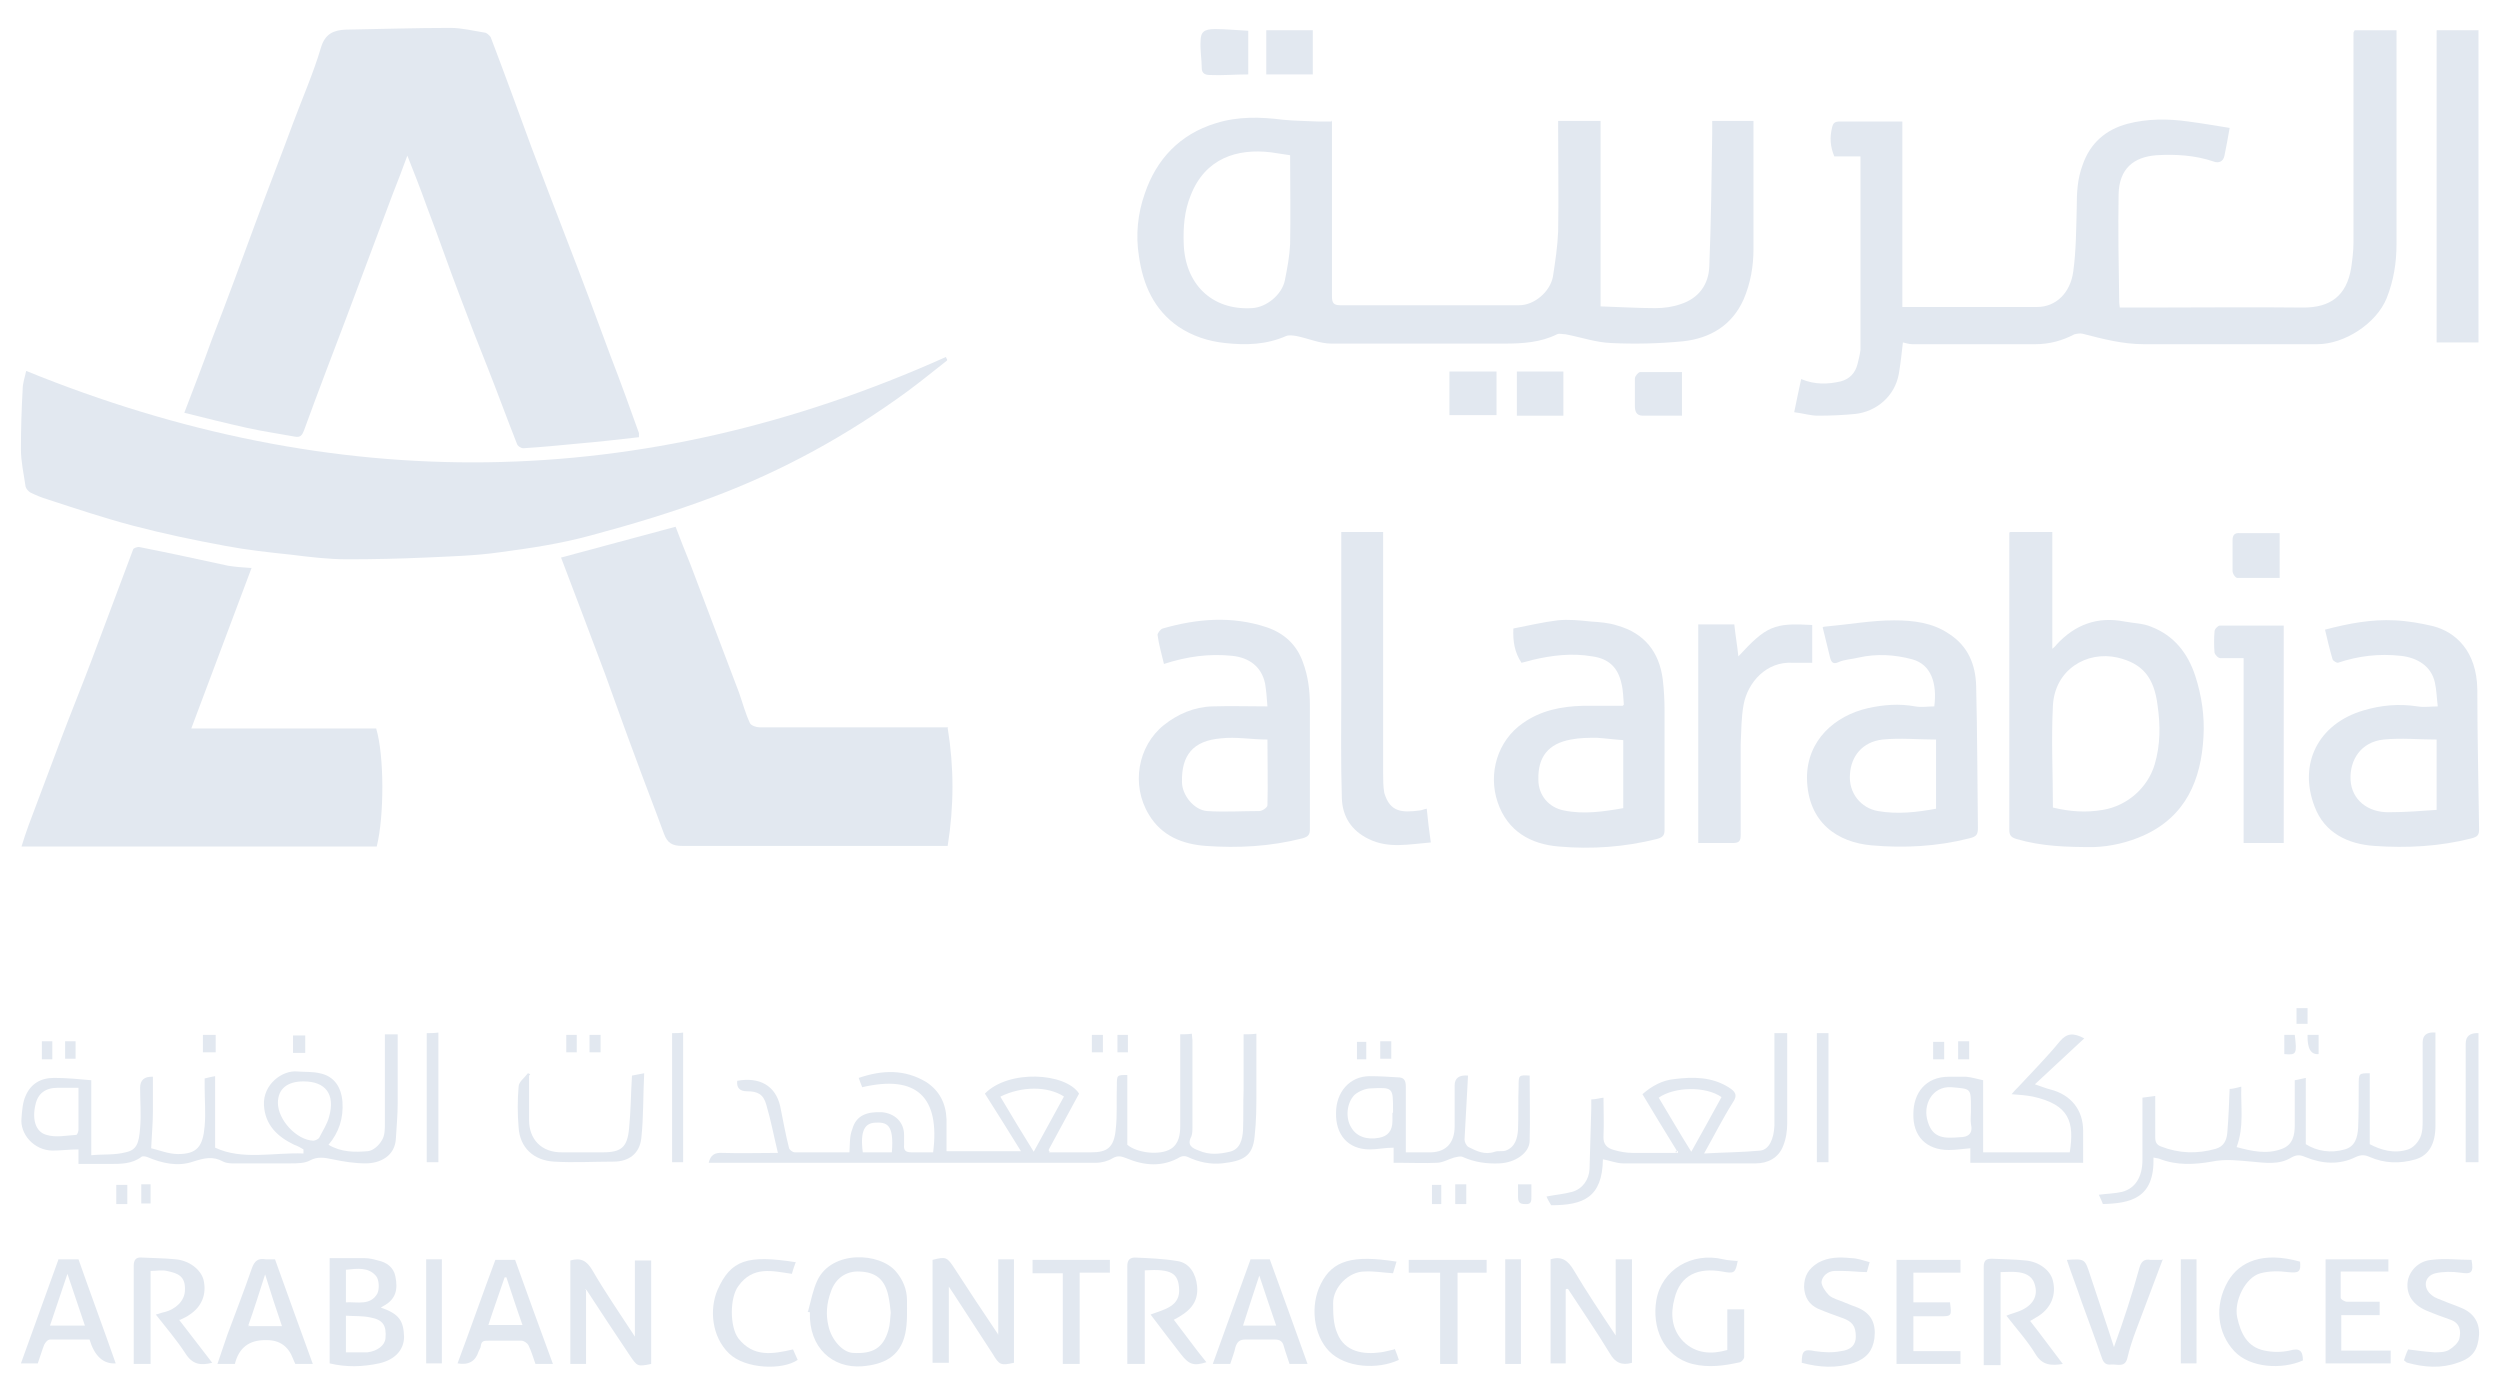 <?xml version="1.0" encoding="UTF-8"?>
<svg id="Layer_1" data-name="Layer 1" xmlns="http://www.w3.org/2000/svg" viewBox="0 0 43 24">
  <defs>
    <style>
      .cls-1 {
        fill: #e2e8f0;
      }
    </style>
  </defs>
  <path class="cls-1" d="m7.02,2.64c-.09.25-.18.48-.27.71-.26.69-.52,1.39-.78,2.08-.25.66-.5,1.31-.74,1.97-.03.08-.06.13-.16.11-.27-.05-.55-.09-.82-.15-.36-.08-.72-.17-1.08-.26.16-.42.32-.83.47-1.25.26-.67.51-1.35.76-2.03.21-.57.43-1.13.64-1.7.16-.43.35-.86.48-1.3.07-.24.22-.3.42-.31.6-.01,1.21-.03,1.81-.03.19,0,.39.05.58.08.04,0,.09.05.11.08.24.63.47,1.26.7,1.89.2.53.4,1.05.6,1.57.26.67.51,1.34.76,2.02.17.44.33.88.49,1.33,0,.02,0,.04,0,.07-.35.04-.7.08-1.05.11-.31.03-.62.06-.94.08-.04,0-.1-.04-.11-.08-.17-.43-.33-.87-.5-1.3-.16-.4-.32-.81-.47-1.21-.2-.52-.38-1.05-.58-1.57-.11-.31-.23-.61-.36-.94Z"/>
  <path class="cls-1" d="m16.29,6.2c-.23.18-.45.36-.68.53-1.04.76-2.15,1.37-3.35,1.82-.69.26-1.39.47-2.1.66-.51.14-1.04.22-1.57.29-.42.06-.85.07-1.27.09-.45.02-.9.03-1.35.03-.32,0-.65-.04-.97-.08-.38-.04-.75-.08-1.12-.15-.54-.1-1.07-.21-1.6-.35-.49-.13-.97-.29-1.46-.45-.1-.03-.2-.07-.3-.12-.03-.02-.07-.06-.08-.1-.03-.21-.08-.43-.08-.64,0-.35.01-.69.03-1.04,0-.1.04-.21.06-.31,5.31,2.16,10.58,2.11,15.82-.24,0,.01.01.03.02.04Z"/>
  <path class="cls-1" d="m4.33,9.76c-.35.93-.69,1.84-1.04,2.77h3.18c.14.46.14,1.51.01,2.03H.37c.04-.13.08-.25.12-.36.19-.5.37-.99.56-1.49.17-.45.35-.89.52-1.34.24-.64.48-1.28.72-1.92,0-.02.08-.05.11-.04.51.1,1.01.21,1.52.32.12.02.25.03.41.04Z"/>
  <path class="cls-1" d="m16.3,12.52c.11.68.11,1.34,0,2.03h-.16c-1.47,0-2.93,0-4.4,0-.18,0-.26-.05-.32-.21-.16-.44-.33-.87-.49-1.31-.18-.48-.35-.96-.52-1.43-.25-.67-.51-1.35-.76-2.01.66-.18,1.31-.35,1.97-.53.08.21.17.44.26.66.13.34.26.69.39,1.03.15.39.29.77.44,1.16.06.17.11.36.19.53.02.04.11.07.16.07,1.03,0,2.06,0,3.09,0h.16Z"/>
  <path class="cls-1" d="m40.5.52h.72c0,.05,0,.09,0,.14,0,1.18,0,2.36,0,3.54,0,.32-.05.63-.17.93-.18.44-.73.79-1.19.79-1,0-2,0-2.99,0-.36,0-.7-.09-1.05-.18-.04-.01-.1,0-.14.01-.21.11-.43.17-.67.17-.71,0-1.41,0-2.12,0-.06,0-.11-.02-.16-.03-.02.18-.04.36-.07.54-.07.39-.39.65-.75.69-.21.02-.42.03-.64.03-.13,0-.25-.04-.41-.06.04-.2.08-.38.12-.57.24.1.46.09.68.04.15-.04.25-.14.29-.3.02-.08.04-.16.05-.24,0-1.11,0-2.21,0-3.33h-.45c-.07-.17-.08-.32-.04-.49.02-.09.05-.11.14-.11.35,0,.7,0,1.07,0v3.19c.78,0,1.55,0,2.32,0,.32,0,.57-.24.62-.61.05-.36.05-.74.06-1.1,0-.25.01-.49.1-.73.13-.38.4-.61.77-.71.34-.09.7-.09,1.05-.04.23.03.46.07.71.11-.03.18-.06.33-.09.48-.02.1-.1.13-.18.1-.32-.11-.66-.13-.99-.11-.39.03-.64.23-.65.67-.01.61,0,1.21.01,1.82,0,.03,0,.06.01.13.16,0,.32,0,.47,0,.9,0,1.8-.01,2.69,0,.46,0,.74-.2.82-.68.02-.14.04-.29.04-.44,0-1.15,0-2.29,0-3.44v-.17Z"/>
  <path class="cls-1" d="m22.91,2.07c0,.08,0,.13,0,.18,0,.95,0,1.9,0,2.85,0,.11.03.15.14.15,1.03,0,2.05,0,3.08,0,.26,0,.53-.23.58-.49.04-.26.08-.52.09-.78.01-.58,0-1.16,0-1.75v-.15h.73v3.19c.33.01.64.03.94.03.15,0,.3-.02.44-.07.31-.1.48-.34.49-.65.03-.76.04-1.53.05-2.29,0-.07,0-.13,0-.21h.71s0,.09,0,.14c0,.69,0,1.37,0,2.06,0,.3-.05.59-.17.87-.2.45-.58.67-1.04.72-.41.04-.83.05-1.24.03-.26-.01-.52-.1-.78-.15-.05,0-.11-.02-.15,0-.28.14-.59.16-.9.16-.99,0-1.99,0-2.98,0-.2,0-.4-.09-.6-.13-.06-.01-.13-.02-.18,0-.34.15-.69.16-1.05.12-.29-.03-.56-.12-.8-.28-.42-.29-.61-.72-.68-1.21-.06-.37-.02-.74.1-1.08.2-.59.6-1.02,1.22-1.21.38-.12.77-.11,1.16-.06.2.02.4.02.6.03.07,0,.14,0,.23,0Zm-.72.6c-.11-.02-.22-.03-.33-.05-.58-.07-1.13.1-1.38.74-.11.27-.13.55-.12.83.02.68.47,1.15,1.17,1.11.25-.01.52-.23.57-.48.04-.2.08-.41.09-.62.01-.5,0-1.01,0-1.53Z"/>
  <path class="cls-1" d="m34.58,9.15h.72v2.01s.06-.05.07-.07c.32-.35.71-.49,1.17-.4.16.03.32.03.46.09.39.15.63.45.76.85.11.34.16.69.14,1.04-.04.74-.3,1.37-1.03,1.7-.27.12-.56.19-.86.2-.45,0-.89-.01-1.33-.14-.09-.03-.12-.06-.12-.16,0-1.68,0-3.37,0-5.05,0-.01,0-.03,0-.06Zm.73,4.74c.29.07.57.09.86.04.42-.07.77-.38.89-.78.1-.34.1-.67.05-1.02-.06-.48-.26-.72-.69-.82-.53-.12-1.08.21-1.11.83-.03.58,0,1.16,0,1.75Z"/>
  <path class="cls-1" d="m27.93,12.12c-.01-.11-.01-.24-.04-.36-.06-.28-.22-.43-.5-.47-.35-.06-.69-.02-1.03.06-.06.02-.12.03-.19.05-.12-.18-.15-.37-.14-.59.26-.05.51-.11.76-.14.19-.02.38,0,.57.02.15.01.31.02.46.07.46.13.72.45.78.93.02.17.03.35.03.52,0,.69,0,1.37,0,2.06,0,.09-.02.13-.13.16-.56.14-1.12.18-1.69.13-.48-.04-.88-.26-1.05-.76-.17-.5,0-1.06.43-1.36.31-.22.66-.29,1.03-.3.22,0,.44,0,.69,0Zm-.01.61c-.16-.01-.3-.03-.45-.04-.15,0-.3,0-.45.03-.39.07-.57.3-.56.69,0,.27.18.48.44.53.34.07.68.02,1.02-.04v-1.19Z"/>
  <path class="cls-1" d="m31.37,10.78c.44-.04.82-.11,1.21-.11.33,0,.66.04.94.23.33.21.46.53.47.9.02.81.02,1.63.03,2.44,0,.11-.02.15-.15.18-.55.14-1.12.17-1.68.12-.57-.05-1.1-.38-1.11-1.16,0-.65.48-1.07,1.05-1.2.27-.06.54-.08.81-.03.11.02.22,0,.33,0,.05-.39-.05-.72-.38-.81-.3-.08-.61-.1-.92-.03-.12.03-.24.03-.35.08-.09.04-.12,0-.14-.07-.04-.16-.08-.32-.13-.53Zm1.93,1.94c-.31,0-.62-.03-.92,0-.35.04-.54.29-.56.59-.03.33.19.59.48.64.34.06.67.02,1-.04v-1.19Z"/>
  <path class="cls-1" d="m41.93,12.15c-.02-.15-.02-.28-.05-.41-.06-.28-.3-.43-.59-.46-.37-.04-.72,0-1.08.12-.02,0-.08-.03-.09-.06-.05-.17-.09-.34-.13-.51.42-.11.8-.18,1.2-.16.22.01.45.05.66.1.38.1.75.42.76,1.09,0,.8.02,1.6.03,2.4,0,.1-.02.13-.13.16-.55.14-1.11.17-1.67.13-.45-.03-.86-.22-1.03-.68-.28-.73.06-1.42.84-1.65.3-.09.61-.12.93-.07.11.02.23,0,.36,0Zm-.02,1.79v-1.22c-.31,0-.61-.03-.91,0-.39.04-.59.35-.57.7.02.33.29.56.67.55.27,0,.53-.02.81-.04Z"/>
  <path class="cls-1" d="m21.8,12.15c-.01-.14-.02-.27-.04-.39-.06-.29-.27-.45-.57-.48-.39-.04-.77.01-1.17.14-.04-.17-.09-.34-.11-.5,0-.03.05-.1.09-.11.59-.17,1.19-.22,1.79-.02.29.1.51.29.62.6.09.24.12.49.12.74,0,.71,0,1.42,0,2.13,0,.09-.02.13-.13.16-.55.14-1.1.17-1.66.13-.4-.03-.76-.17-.98-.54-.31-.51-.19-1.18.26-1.54.24-.19.52-.31.83-.32.31-.01.62,0,.96,0Zm0,.57c-.28,0-.54-.05-.8-.02-.48.04-.68.29-.67.75,0,.22.2.48.43.5.3.02.6,0,.9,0,.05,0,.14-.06.14-.1.01-.37,0-.74,0-1.13Z"/>
  <path class="cls-1" d="m18.04,19.82c.24,0,.49,0,.73,0,.26,0,.39-.07.42-.39.03-.25.01-.5.02-.76,0-.18,0-.18.18-.18v1.2c.16.14.56.19.75.07.14-.09.16-.25.16-.4,0-.52,0-1.04,0-1.57.06,0,.13,0,.2-.01,0,.04.01.08.01.11,0,.5,0,.99,0,1.49,0,.06,0,.12-.02.17-.08.15.02.2.13.24.18.08.36.06.53.02.18-.04.22-.21.23-.37.01-.23,0-.46.01-.69,0-.31,0-.63,0-.96.07,0,.14,0,.22-.01,0,.33,0,.66,0,.98,0,.26,0,.52-.03.78-.03.36-.21.43-.56.47-.2.02-.4-.02-.59-.11-.04-.02-.09-.02-.13,0-.31.18-.62.15-.93.02-.08-.03-.14-.05-.23,0-.08.05-.19.08-.29.08-2.21,0-4.41,0-6.62,0-.01,0-.03,0-.04,0,.03-.13.1-.18.24-.17.31.01.62,0,.95,0-.07-.29-.12-.56-.2-.83-.05-.18-.15-.23-.33-.23q-.19,0-.17-.18c.38-.07.66.08.74.44.05.24.09.48.15.71,0,.03.06.08.1.08.31,0,.63,0,.94,0,.01-.14,0-.28.05-.4.07-.25.27-.3.51-.29.22.02.38.17.38.39,0,.06,0,.11,0,.17-.01.1.03.13.13.13.12,0,.25,0,.37,0,.12-.95-.28-1.34-1.22-1.12-.02-.05-.04-.1-.06-.16.41-.14.79-.15,1.16.07.23.15.34.37.35.64,0,.18,0,.36,0,.55h1.28c-.21-.34-.41-.66-.62-.99.41-.42,1.39-.36,1.62,0-.17.32-.35.64-.52.96,0,0,0,.02,0,.03,0,0,.01,0,.02,0Zm-.83-.95c.19.32.37.62.57.94.18-.33.35-.64.52-.95-.28-.18-.72-.18-1.09,0Zm-1.87.95c.04-.49-.09-.52-.29-.51-.17.01-.26.13-.21.51h.5Z"/>
  <path class="cls-1" d="m24.54,13.91c.02.2.04.38.07.58-.37.03-.73.11-1.07-.06-.29-.14-.45-.38-.46-.7-.02-.62-.01-1.25-.01-1.87,0-.85,0-1.71,0-2.56,0-.05,0-.09,0-.15h.72v.16c0,1.33,0,2.65,0,3.98,0,.12,0,.24.02.35.1.33.3.34.61.3.03,0,.06-.02.12-.03Z"/>
  <path class="cls-1" d="m41.91.52h.72v5.37h-.72V.52Z"/>
  <path class="cls-1" d="m29.21,14.5v-3.76h.62c.02.19.05.36.07.55.48-.52.61-.58,1.27-.54v.65c-.12,0-.23,0-.33,0-.46-.03-.78.34-.85.72-.04.22-.04.45-.05.68,0,.52,0,1.04,0,1.56,0,.11-.03.14-.14.14-.19,0-.39,0-.59,0Z"/>
  <path class="cls-1" d="m5.22,19.77c-.05-.03-.1-.06-.16-.08-.29-.14-.5-.34-.52-.68-.02-.36.32-.61.58-.58.13.01.25,0,.38.03.25.05.37.24.39.49.02.28-.06.53-.24.74.22.13.45.13.68.11.09-.01.19-.1.24-.19.05-.08.05-.19.05-.29,0-.46,0-.92,0-1.37,0-.05,0-.1,0-.16h.22c0,.4,0,.8,0,1.2,0,.19-.02.39-.03.58-.01.32-.28.44-.52.44-.19,0-.38-.03-.57-.07-.14-.03-.26-.05-.39.02-.09.05-.22.05-.33.05-.29,0-.57,0-.86,0-.1,0-.22.01-.3-.03-.18-.1-.33-.06-.52,0-.26.09-.53.03-.79-.08-.03-.01-.08-.02-.1,0-.16.12-.35.12-.54.12-.18,0-.35,0-.54,0v-.25c-.16,0-.3.02-.44.02-.33,0-.57-.29-.54-.56.01-.13.02-.27.07-.38.09-.21.26-.31.49-.31.21,0,.42.02.64.04v1.29c.2-.02.4,0,.59-.05.19-.04.23-.15.25-.42.02-.23,0-.46,0-.69q0-.2.22-.19c0,.2,0,.4,0,.6,0,.2-.02.4-.03.63.13.03.3.1.46.1.33,0,.43-.13.46-.48.02-.22,0-.45,0-.67,0-.05,0-.09,0-.15.07-.02.13-.03.18-.04v1.23c.47.22,1,.08,1.52.1v-.04Zm0-1.17c-.28,0-.44.13-.44.37,0,.29.32.64.61.65.03,0,.09-.03.1-.05.06-.12.14-.24.17-.36.11-.39-.06-.61-.44-.61Zm-3.87.11c-.13,0-.25,0-.36,0-.21,0-.34.1-.38.29-.06.25,0,.47.19.52.16.05.34.01.51,0,.02,0,.04-.06.04-.09,0-.23,0-.47,0-.73Z"/>
  <path class="cls-1" d="m38.59,11.32c-.15,0-.28,0-.4,0-.04,0-.09-.06-.1-.09-.01-.12-.01-.25,0-.37,0-.04.06-.1.09-.1.37,0,.73,0,1.1,0v3.74h-.69v-3.17Z"/>
  <path class="cls-1" d="m36.17,20.71c-.02-.05-.04-.1-.07-.16.14-.02.27-.02.4-.05.23-.06.35-.26.35-.55,0-.31,0-.61,0-.92,0-.05,0-.09,0-.15.08-.01.14-.02.22-.03,0,.24,0,.48,0,.71,0,.08.02.13.1.16.31.12.62.13.94.04.14-.04.19-.15.2-.28.02-.24.03-.49.04-.75.05,0,.12-.02.2-.04-.01.35.05.69-.08,1.04.26.07.52.13.78.03.19-.07.22-.24.22-.41,0-.25,0-.5,0-.77.07-.01.13-.03.19-.04v1.14c.19.12.43.16.67.09.18-.05.22-.21.23-.37.01-.24.01-.49.01-.73,0-.21,0-.21.19-.21v1.22c.19.1.42.17.66.09.09-.03.17-.12.21-.21.04-.09.04-.2.04-.3,0-.44,0-.89,0-1.33q0-.19.22-.17v.67c0,.31,0,.62,0,.93,0,.31-.11.51-.34.58-.27.08-.54.07-.79-.04-.09-.04-.15-.04-.24,0-.28.14-.58.12-.87,0-.09-.04-.15-.04-.24.01-.21.13-.45.09-.68.07-.23-.02-.45-.05-.69,0-.29.05-.6.07-.9-.05-.03-.01-.06-.01-.1-.02.02.7-.39.79-.89.8Z"/>
  <path class="cls-1" d="m28.84,19.79c-.2-.32-.39-.64-.59-.97.16-.14.34-.24.55-.26.32-.04.64-.04.93.14.11.07.17.13.07.27-.17.27-.31.55-.49.87.34-.02.66-.02.97-.05.15-.02.23-.2.24-.43,0-.48,0-.96,0-1.45v-.14h.22s0,.08,0,.13c0,.47,0,.94,0,1.42,0,.13-.02.27-.07.39-.08.21-.27.3-.47.3-.76,0-1.52,0-2.28,0-.12,0-.23-.05-.35-.07-.01.66-.34.79-.89.79-.03-.05-.06-.1-.08-.15.15-.03.29-.04.44-.08.18-.05.29-.21.3-.39.01-.35.02-.7.03-1.05,0-.05,0-.09,0-.15.07,0,.13-.02.21-.03,0,.22.01.44,0,.66-.01.15.07.21.18.24.1.03.22.05.32.05.25,0,.51,0,.76,0h.02s0-.02,0-.03Zm.25.02c.18-.32.35-.63.52-.94-.27-.19-.81-.18-1.08.01.18.3.36.61.56.93Z"/>
  <path class="cls-1" d="m35.86,17.85c-.29.27-.56.52-.86.8.12.04.19.07.27.09.35.09.56.35.56.71,0,.18,0,.36,0,.55h-1.94v-.25c-.13.01-.25.03-.37.03-.39,0-.62-.24-.61-.62,0-.36.21-.64.61-.64.1,0,.2,0,.3,0,.1.01.19.04.29.06v1.24h1.49c.08-.52,0-.82-.64-.96-.11-.02-.22-.03-.36-.04.04-.05.08-.09.12-.13.24-.26.49-.51.71-.78.12-.14.23-.15.42-.05Zm-1.96,1.27v-.07c0-.34,0-.32-.34-.35-.32-.02-.5.3-.4.6.09.29.3.28.55.26.14,0,.23-.06.19-.23-.01-.07,0-.14,0-.21Z"/>
  <path class="cls-1" d="m24.17,19.82c.17,0,.31,0,.45,0,.26-.01.4-.17.4-.45,0-.23,0-.47,0-.7q0-.19.23-.17c-.02.37-.04.73-.06,1.1,0,.04.03.11.07.13.14.07.28.14.45.08.06-.02.13,0,.19-.02.16-.06.2-.21.21-.36.01-.25,0-.5.01-.74,0-.2,0-.2.19-.19,0,.37.01.75,0,1.12,0,.21-.25.38-.52.39-.22.01-.43-.02-.63-.11-.04-.02-.1,0-.15.01-.1.03-.2.09-.3.09-.21.01-.42,0-.63,0-.03,0-.06,0-.11,0v-.26c-.15,0-.28.03-.41.03-.38,0-.59-.26-.58-.63,0-.35.23-.63.58-.63.16,0,.32.01.48.02.1,0,.14.04.14.16,0,.37,0,.74,0,1.13Zm-.21-.68v-.06c0-.37,0-.38-.38-.36-.09,0-.21.05-.28.11-.14.14-.16.4-.06.56.09.16.27.22.48.18q.23-.04.23-.29v-.14Z"/>
  <path class="cls-1" d="m6.55,22.49c.32.11.39.23.4.5,0,.23-.16.4-.43.46-.28.06-.56.07-.85,0v-1.81c.2,0,.4,0,.6,0,.08,0,.16.02.23.04.15.03.27.12.3.27.05.24,0,.39-.18.5-.01,0-.03.02-.07.04Zm-.6.77c.09,0,.18,0,.27,0,.03,0,.07,0,.1,0,.17-.02.3-.12.31-.24.02-.22-.04-.32-.26-.36-.14-.03-.28-.02-.42-.03v.64Zm0-.86c.2-.01.42.06.54-.15.04-.08.03-.24-.02-.3-.13-.16-.33-.13-.52-.11v.56Z"/>
  <path class="cls-1" d="m26.93,22.18v1.27h-.26v-1.79c.19-.06.3.02.4.19.22.37.46.73.72,1.12v-1.31h.28v1.78c-.17.05-.29,0-.38-.16-.23-.38-.48-.74-.72-1.11-.01,0-.02,0-.03,0Z"/>
  <path class="cls-1" d="m10.08,22.18v1.28h-.27v-1.78c.18-.05.28,0,.38.17.22.38.47.74.73,1.14v-1.31h.28v1.78c-.24.05-.24.04-.37-.15-.25-.37-.49-.74-.74-1.12,0,0-.01-.01-.02-.02,0,0,0,.02,0,.02Z"/>
  <path class="cls-1" d="m17.17,22.94v-1.28h.27v1.78c-.23.05-.25.04-.37-.16-.22-.34-.45-.69-.67-1.03-.02-.03-.04-.06-.08-.12v1.31h-.28v-1.77c.23-.06.25-.05.38.15.24.37.49.75.74,1.12,0,0,0,.01.01.02,0,0,0-.02,0-.02Z"/>
  <path class="cls-1" d="m13.9,22.55c.05-.18.08-.36.16-.53.25-.52,1.07-.48,1.35-.15.12.14.19.31.19.49,0,.19.01.39-.03.58-.09.41-.39.53-.74.56-.51.04-.92-.32-.9-.93-.01,0-.02,0-.04-.01Zm1.42.02c-.01-.1-.02-.19-.04-.28-.06-.28-.21-.41-.5-.42-.22-.01-.41.11-.49.35-.07.19-.09.39-.04.59.05.23.24.45.42.46.34.02.52-.08.61-.39.03-.1.03-.2.04-.3Z"/>
  <path class="cls-1" d="m3.08,22.7c.19.25.38.49.57.74-.2.05-.34.03-.46-.16-.15-.23-.33-.44-.51-.67.05-.01.09-.03.14-.04.21-.05.35-.2.36-.36.02-.27-.13-.31-.31-.35-.09-.02-.18,0-.28,0v1.6h-.29c0-.2,0-.39,0-.59,0-.37,0-.73,0-1.1,0-.1.04-.15.14-.14.19.01.39.01.58.03.23.02.43.17.48.35.06.25-.03.47-.25.61-.04.03-.09.05-.15.08Z"/>
  <path class="cls-1" d="m34.91,22.71c.19.24.37.49.57.75-.19.03-.35.03-.47-.17-.14-.23-.33-.44-.5-.66.09-.04.2-.06.29-.11.19-.1.26-.26.19-.45-.05-.14-.18-.18-.3-.19-.09-.01-.18,0-.28,0v1.6h-.29v-.54c0-.38,0-.76,0-1.15,0-.11.04-.14.14-.14.19.01.39.01.58.03.23.02.43.17.47.35.06.24-.03.46-.24.6-.05.03-.1.06-.15.09Z"/>
  <path class="cls-1" d="m19.69,21.87v1.59h-.3c0-.27,0-.53,0-.8,0-.3,0-.59,0-.89,0-.1.05-.14.13-.14.24.01.49.02.73.06.21.03.32.22.34.43.03.3-.15.45-.4.58.1.13.19.25.28.37.09.12.18.24.28.36-.22.07-.3.04-.44-.14-.17-.22-.34-.44-.52-.68.24-.09.52-.14.49-.46-.02-.24-.12-.33-.59-.3Z"/>
  <path class="cls-1" d="m21.5,21.66h.34c.22.6.43,1.19.65,1.8h-.31c-.03-.1-.07-.2-.1-.31-.02-.08-.07-.11-.15-.11-.17,0-.34,0-.51,0-.1,0-.14.04-.17.13-.02.1-.06.19-.09.29h-.3c.22-.6.43-1.2.65-1.8Zm.16.28c-.1.3-.19.58-.28.86h.57c-.1-.29-.19-.56-.29-.86Z"/>
  <path class="cls-1" d="m4.73,21.66c.22.61.43,1.2.65,1.8h-.3s-.03-.06-.04-.09q-.12-.32-.45-.32h-.03q-.42,0-.52.41h-.3c.06-.17.11-.33.17-.5.14-.38.29-.76.42-1.14.05-.14.11-.18.24-.16.05,0,.09,0,.15,0Zm-.44,1.15h.56c-.1-.29-.19-.57-.29-.89-.1.31-.19.6-.29.88,0,0,.01,0,.02.01h-.02s0,0,0,.01l.02-.02Z"/>
  <path class="cls-1" d="m9.52,23.46h-.31c-.04-.11-.07-.22-.12-.32-.02-.04-.08-.08-.12-.08-.19,0-.38,0-.57,0-.07,0-.12,0-.13.09,0,.03-.03.07-.04.1q-.08.25-.36.2c.22-.59.43-1.19.65-1.78h.34c.21.59.43,1.19.65,1.79Zm-.53-.66c-.1-.28-.19-.56-.28-.83-.01,0-.02,0-.03,0-.09.27-.19.54-.28.82h.59Z"/>
  <path class="cls-1" d="m1.01,21.66h.34c.21.6.43,1.19.64,1.79q-.32.02-.45-.41c-.22,0-.45,0-.68,0-.04,0-.08.05-.1.09-.04.1-.07.21-.11.32h-.29c.22-.6.43-1.2.65-1.8Zm.45,1.14c-.1-.29-.19-.57-.3-.89-.11.32-.2.6-.3.89h.59Z"/>
  <path class="cls-1" d="m29.89,21.68c-.04.22-.06.23-.27.19-.4-.07-.72.05-.82.47-.07.26-.05.53.16.74.21.2.47.22.75.14v-.7h.29c0,.28,0,.55,0,.82,0,.03-.04.08-.07.09-.27.06-.54.1-.82.03-.51-.13-.7-.64-.62-1.1.09-.52.61-.83,1.15-.7.08.02.17.02.26.03Z"/>
  <path class="cls-1" d="m40.27,23.23h.85v.22h-1.12v-1.79h1.08v.21h-.82c0,.16,0,.3,0,.45,0,.03.07.07.11.07.18,0,.36,0,.56,0v.23h-.66v.6Z"/>
  <path class="cls-1" d="m33.72,23.46h-1.1v-1.79h1.1v.22h-.81v.51h.63c.03.24.03.24-.18.24-.15,0-.29,0-.45,0v.6h.81v.23Z"/>
  <path class="cls-1" d="m41.35,23.39c.02-.06.04-.12.07-.18.15.02.3.04.45.05.08,0,.18,0,.25-.04.07-.04.16-.12.18-.19.03-.13.02-.27-.15-.33-.14-.05-.28-.1-.42-.16-.23-.1-.34-.27-.32-.48.02-.19.18-.37.41-.39.23-.03.46,0,.69,0,.04.22,0,.25-.19.22-.14-.02-.3-.02-.43.01-.2.05-.22.26-.06.38.06.05.14.07.21.1.09.04.19.07.28.11.21.08.33.24.32.47-.02.24-.09.39-.37.48-.28.1-.57.08-.86,0-.02,0-.04-.03-.06-.04Z"/>
  <path class="cls-1" d="m37.2,21.66c-.16.42-.31.82-.46,1.22-.06.16-.11.31-.15.48-.04.17-.18.1-.28.11-.09.01-.13-.03-.16-.12-.11-.32-.23-.64-.35-.97-.08-.24-.17-.47-.25-.71.31-.02.31-.02.4.26.13.4.27.8.41,1.24.09-.25.17-.48.24-.7.07-.22.14-.45.2-.67.03-.1.08-.15.19-.13.06,0,.11,0,.19,0Z"/>
  <path class="cls-1" d="m32.16,21.7c-.02.06-.03.12-.05.18-.14,0-.28-.02-.42-.02-.04,0-.09,0-.13,0-.12,0-.22.09-.23.19,0,.07.07.17.13.23.07.06.17.08.26.12.07.03.15.06.23.09.24.1.32.28.29.53-.03.21-.13.34-.35.42-.3.1-.6.08-.9,0,0-.21.04-.24.23-.2.14.02.3.03.44,0,.18-.02.26-.11.26-.25,0-.18-.06-.26-.23-.32-.14-.05-.28-.1-.42-.16-.15-.07-.23-.19-.24-.37,0-.2.08-.32.24-.42.18-.1.37-.1.57-.08.1,0,.21.04.32.07Z"/>
  <path class="cls-1" d="m39.56,21.69c.02.19-.02.21-.21.19-.15-.02-.32-.02-.47.02-.26.07-.46.48-.4.76.06.27.17.51.47.57.14.03.29.03.43,0,.17-.05.23,0,.23.17-.36.16-.91.13-1.18-.16-.29-.31-.35-.78-.11-1.2.2-.34.6-.52,1.24-.34Z"/>
  <path class="cls-1" d="m13.69,21.7c-.03.08-.05.14-.07.21-.34-.05-.67-.14-.92.21-.15.2-.15.7,0,.9.26.33.59.27.94.19.03.06.05.12.08.18-.26.18-.9.16-1.18-.11-.3-.29-.34-.76-.2-1.09.23-.52.51-.61,1.35-.48Z"/>
  <path class="cls-1" d="m23.99,23.2c.03.07.05.13.07.19-.36.17-.92.14-1.2-.15-.27-.28-.33-.79-.14-1.16.2-.4.54-.5,1.3-.38-.02.07-.04.13-.06.2-.17-.01-.33-.04-.49-.03-.27,0-.54.27-.54.54,0,.17,0,.36.07.52.13.33.46.37.75.33.07-.01.14-.03.23-.05Z"/>
  <path class="cls-1" d="m9.1,18.5c0,.26,0,.51,0,.77,0,.31.2.56.58.55.23,0,.46,0,.69,0,.32,0,.42-.09.45-.41.03-.3.03-.59.05-.91.05-.01.11-.02.21-.04-.02.39-.01.76-.05,1.12-.03.26-.21.4-.48.4-.34,0-.68.02-1.02,0-.35-.02-.59-.24-.61-.59-.02-.23-.02-.47,0-.7,0-.08.1-.15.16-.23.01,0,.03.01.04.02Z"/>
  <path class="cls-1" d="m18.57,23.46h-.29v-1.56h-.52v-.23h1.33v.22h-.52v1.58Z"/>
  <path class="cls-1" d="m25.06,23.46h-.29v-1.57h-.54v-.22h1.34v.22h-.5v1.57Z"/>
  <path class="cls-1" d="m26.09,6.39h.8v.76h-.8v-.76Z"/>
  <path class="cls-1" d="m21.47.53v.75c-.23,0-.45.02-.66.01-.07,0-.14-.02-.14-.12,0-.15-.03-.31-.02-.46,0-.16.06-.21.25-.21.19,0,.37.02.58.03Z"/>
  <path class="cls-1" d="m25.74,6.39v.75h-.81v-.75h.81Z"/>
  <path class="cls-1" d="m22.58,1.28h-.8v-.76h.8v.76Z"/>
  <path class="cls-1" d="m28.93,7.15c-.24,0-.45,0-.67,0-.12,0-.14-.08-.14-.17,0-.16,0-.31,0-.47,0-.04.06-.11.09-.11.23,0,.46,0,.72,0v.75Z"/>
  <path class="cls-1" d="m39.21,9.17v.77c-.25,0-.49,0-.73,0-.03,0-.08-.07-.08-.12,0-.18,0-.35,0-.53,0-.08.03-.13.13-.12.22,0,.44,0,.69,0Z"/>
  <path class="cls-1" d="m7.33,21.66h.27v1.79h-.27v-1.79Z"/>
  <path class="cls-1" d="m25.89,21.66h.27v1.8h-.27v-1.8Z"/>
  <path class="cls-1" d="m42.63,17.77v2.22h-.22v-.15c0-.63,0-1.26,0-1.89q0-.19.22-.18Z"/>
  <path class="cls-1" d="m31.25,17.77h.2v2.22h-.2v-2.22Z"/>
  <path class="cls-1" d="m7.54,19.99h-.2v-2.22c.06,0,.13,0,.2-.01v2.23Z"/>
  <path class="cls-1" d="m37.51,21.66h.27v1.79h-.27v-1.79Z"/>
  <path class="cls-1" d="m11.56,17.77c.07,0,.13,0,.19-.01v2.23h-.19v-2.22Z"/>
  <path class="cls-1" d="m26.34,20.38c0,.07,0,.14,0,.2,0,.08,0,.14-.11.13-.1,0-.12-.04-.12-.13,0-.07,0-.13,0-.21h.23Z"/>
  <path class="cls-1" d="m5.25,18.11h-.21v-.3h.21v.3Z"/>
  <path class="cls-1" d="m3.49,18.1v-.3h.22v.3h-.22Z"/>
  <path class="cls-1" d="m2,20.71v-.33h.19v.33h-.19Z"/>
  <path class="cls-1" d="m25.22,20.71h-.19v-.34h.19v.34Z"/>
  <path class="cls-1" d="m39.29,18.13v-.33h.18c.04.33.03.35-.18.33Z"/>
  <path class="cls-1" d="m39.88,18.13q-.2.02-.19-.33h.19v.33Z"/>
  <path class="cls-1" d="m9.74,17.8h.18v.3h-.18v-.3Z"/>
  <path class="cls-1" d="m10.14,17.8h.19v.3h-.19v-.3Z"/>
  <path class="cls-1" d="m1.12,17.91h.18v.3h-.18v-.3Z"/>
  <path class="cls-1" d="m18.78,18.1v-.3h.19v.3h-.19Z"/>
  <path class="cls-1" d="m19.4,18.1h-.18v-.3h.18v.3Z"/>
  <path class="cls-1" d="m.9,18.22h-.18v-.31h.18v.31Z"/>
  <path class="cls-1" d="m33.87,18.22h-.19v-.31h.19v.31Z"/>
  <path class="cls-1" d="m33.44,17.92v.3h-.19v-.3h.19Z"/>
  <path class="cls-1" d="m23.74,17.91h.19v.3h-.19v-.3Z"/>
  <path class="cls-1" d="m2.43,20.37h.16v.33h-.16v-.33Z"/>
  <path class="cls-1" d="m24.79,20.71h-.16v-.33h.16v.33Z"/>
  <path class="cls-1" d="m39.5,17.34h.19v.27h-.19v-.27Z"/>
  <path class="cls-1" d="m23.5,18.22h-.16v-.3h.16v.3Z"/>
  <path class="cls-1" d="m28.84,19.79s0,.02,0,.03h-.02s0-.02.01-.03Z"/>
  <path class="cls-1" d="m18.04,19.82s-.01,0-.02,0c0,0,0-.02,0-.03,0,.01,0,.02.01.03Z"/>
  <path class="cls-1" d="m10.08,22.18s0-.02,0-.02c0,0,.01.01.02.02h0s0,0,0,0Z"/>
  <path class="cls-1" d="m17.17,22.94s0,.02,0,.02c0,0,0-.01-.01-.02h0s0,0,0,0Z"/>
  <path class="cls-1" d="m4.29,22.8l-.02.02s0-.01,0-.02c0,0,.01,0,.02,0,0,0,0,0,0,0Z"/>
</svg>